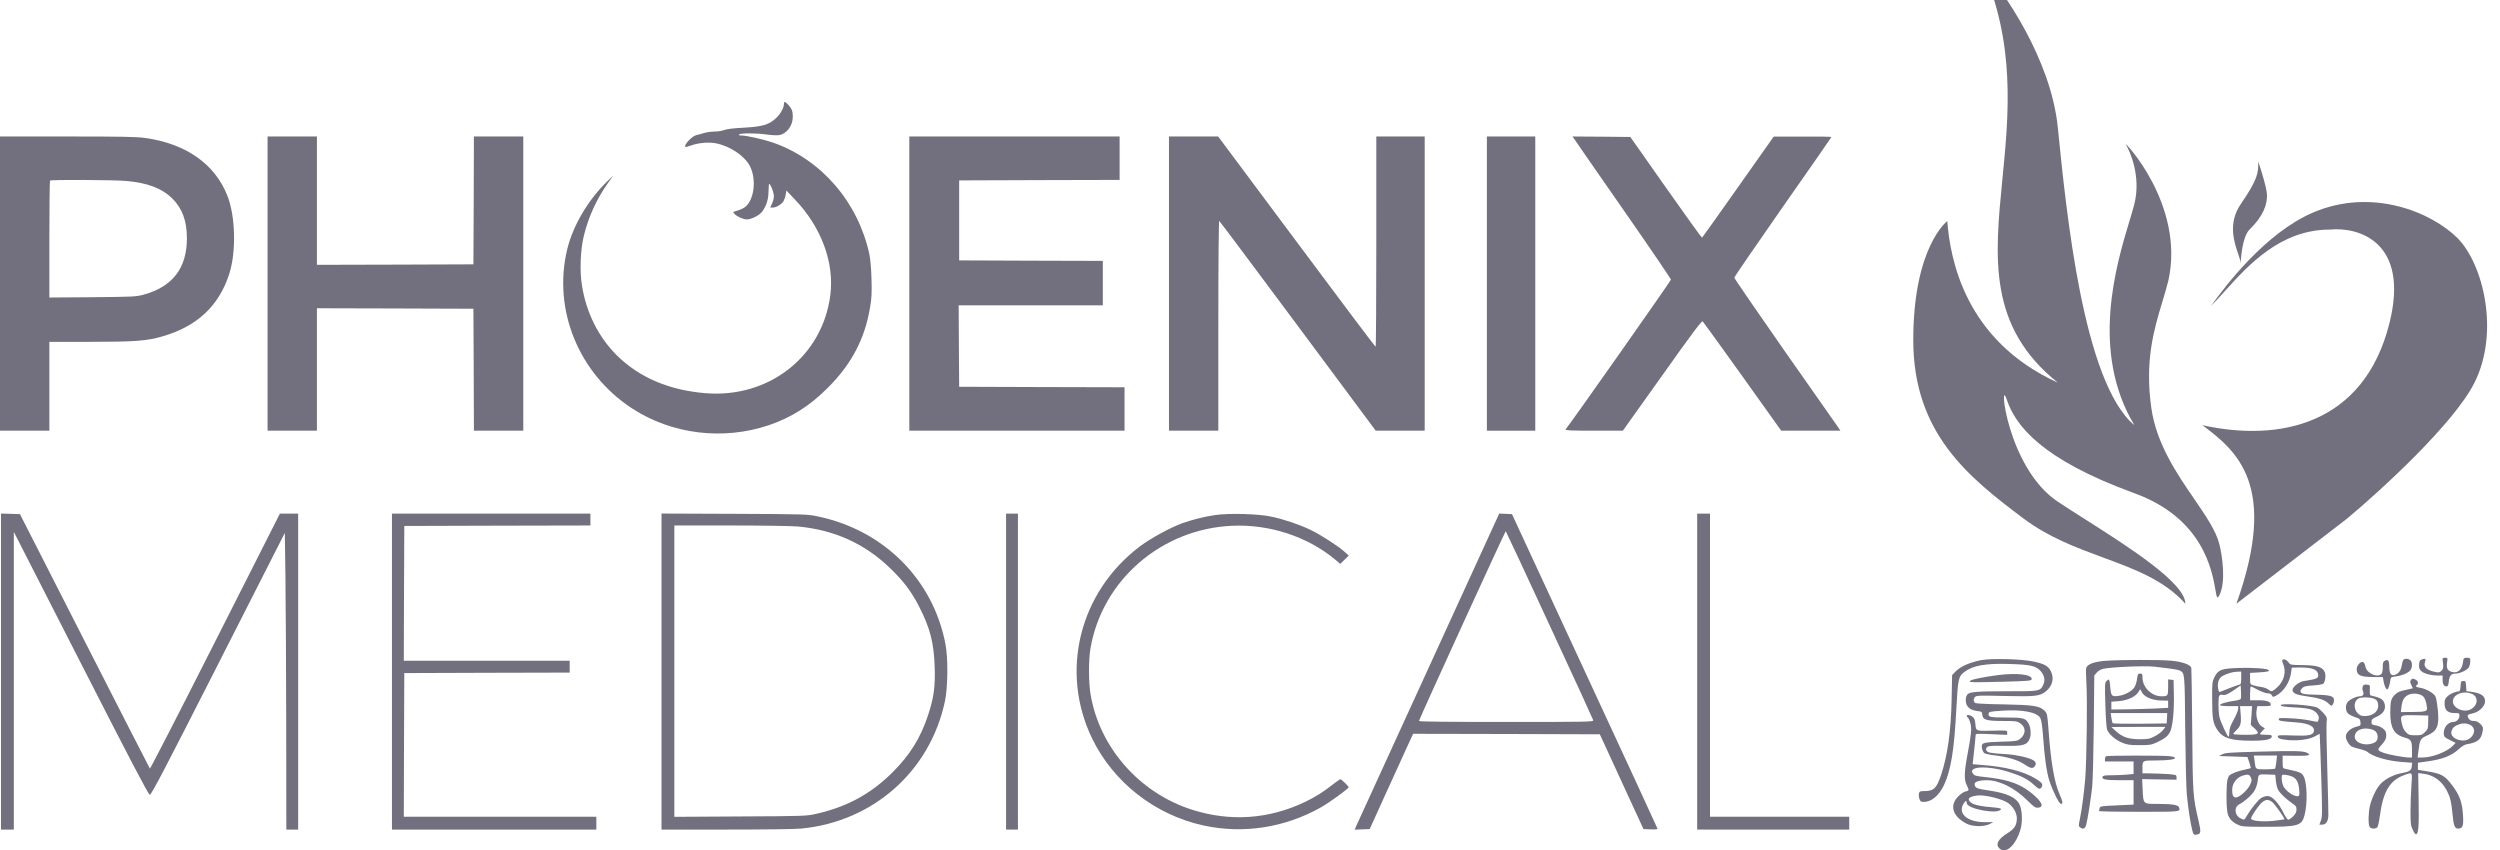 <svg width="147" height="50" viewBox="0 0 147 50" fill="none" xmlns="http://www.w3.org/2000/svg">
<g clip-path="url(#clip0_2_44870)">
<path d="M46.095 6.121C46.089 6.353 45.886 6.713 45.619 6.957C45.207 7.34 44.835 7.444 43.732 7.508C43.123 7.537 42.716 7.59 42.577 7.648C42.461 7.694 42.211 7.735 42.02 7.735C41.828 7.735 41.549 7.775 41.398 7.822C41.253 7.868 41.062 7.921 40.969 7.938C40.696 7.99 40.191 8.524 40.301 8.64C40.319 8.652 40.475 8.611 40.655 8.547C41.096 8.391 41.694 8.344 42.118 8.431C42.943 8.6 43.79 9.174 44.098 9.772C44.493 10.55 44.347 11.764 43.807 12.176C43.709 12.251 43.5 12.344 43.355 12.385C43.088 12.46 43.082 12.466 43.181 12.571C43.314 12.727 43.703 12.902 43.918 12.902C44.173 12.902 44.667 12.652 44.812 12.449C45.073 12.083 45.178 11.741 45.189 11.264C45.189 11.015 45.212 10.812 45.23 10.812C45.294 10.812 45.468 11.224 45.497 11.45C45.52 11.595 45.485 11.752 45.41 11.938L45.288 12.205H45.445C45.636 12.205 45.944 12.025 46.066 11.839C46.112 11.758 46.176 11.584 46.199 11.45L46.24 11.201L46.745 11.735C48.295 13.36 49.067 15.444 48.823 17.349C48.371 20.942 45.218 23.427 41.485 23.119C39.343 22.945 37.584 22.196 36.266 20.89C35.187 19.816 34.467 18.376 34.217 16.774C34.078 15.92 34.13 14.649 34.339 13.83C34.612 12.727 35.094 11.682 35.738 10.777L36.063 10.318L35.703 10.666C34.577 11.758 33.683 13.279 33.352 14.661C32.493 18.219 34.031 21.975 37.172 24.019C39.512 25.54 42.507 25.906 45.195 25.006C46.519 24.559 47.622 23.862 48.678 22.8C50.066 21.418 50.844 19.938 51.157 18.097C51.256 17.511 51.267 17.238 51.244 16.385C51.227 15.769 51.175 15.2 51.117 14.933C50.443 11.868 48.295 9.383 45.456 8.385C44.916 8.199 43.895 7.967 43.593 7.967C43.459 7.967 43.419 7.95 43.465 7.903C43.546 7.822 44.458 7.822 45.079 7.909C45.369 7.95 45.7 7.967 45.816 7.944C46.269 7.862 46.617 7.386 46.617 6.864C46.617 6.533 46.559 6.394 46.339 6.15C46.159 5.958 46.095 5.952 46.095 6.121Z" fill="#72707E"/>
<path d="M0 16.675V25.325H1.451H2.903V22.713V20.1H5.306C7.936 20.1 8.621 20.048 9.55 19.781C11.582 19.189 12.853 18.01 13.469 16.141C13.898 14.841 13.852 12.727 13.37 11.508C12.633 9.639 10.937 8.449 8.534 8.112C8.006 8.042 7.187 8.025 3.948 8.025H0V16.675ZM7.448 10.643C8.662 10.748 9.532 11.079 10.119 11.659C10.717 12.251 10.99 12.983 10.99 14.005C10.99 15.764 10.154 16.855 8.447 17.325C8.006 17.447 7.843 17.453 5.445 17.476L2.903 17.494V14.074C2.903 12.193 2.92 10.637 2.943 10.62C3.001 10.556 6.694 10.574 7.448 10.643Z" fill="#72707E"/>
<path d="M15.733 16.675V25.325H17.184H18.635V21.726V18.126L23.239 18.138L27.837 18.155L27.854 21.737L27.866 25.325H29.317H30.769V16.675V8.025H29.317H27.866L27.854 11.781L27.837 15.543L23.239 15.56L18.635 15.572V11.799V8.025H17.184H15.733V16.675Z" fill="#72707E"/>
<path d="M53.467 16.675V25.325H59.795H66.123V24.048V22.771L61.264 22.759L56.399 22.742L56.382 20.344L56.37 17.952H60.608H64.846V16.646V15.34L60.625 15.328L56.399 15.311V12.96V10.608L61.119 10.591L65.833 10.579V9.302V8.025H59.65H53.467V16.675Z" fill="#72707E"/>
<path d="M68.736 16.675V25.325H70.187H71.638V19.137C71.638 15.317 71.662 12.965 71.691 12.989C71.72 13.006 73.804 15.787 76.318 19.171L80.892 25.325H82.332H83.772V16.675V8.025H82.349H80.927V14.208C80.927 17.61 80.91 20.39 80.886 20.39C80.857 20.39 78.767 17.604 76.236 14.208L71.627 8.025H70.181H68.736V16.675Z" fill="#72707E"/>
<path d="M87.429 16.675V25.325H88.851H90.274V16.675V8.025H88.851H87.429V16.675Z" fill="#72707E"/>
<path d="M92.573 8.182C92.625 8.275 93.931 10.144 95.464 12.35C96.996 14.55 98.251 16.396 98.251 16.443C98.251 16.507 92.515 24.669 92.056 25.25C92.016 25.308 92.352 25.325 93.711 25.325H95.423L97.74 22.074C99.545 19.531 100.068 18.84 100.12 18.898C100.16 18.933 101.211 20.396 102.465 22.144L104.735 25.325H106.477H108.218L108.033 25.052C107.928 24.901 106.523 22.898 104.909 20.599C103.301 18.295 101.978 16.373 101.978 16.327C101.978 16.28 103.266 14.405 104.834 12.159C106.407 9.918 107.69 8.072 107.69 8.054C107.69 8.037 106.924 8.025 105.995 8.031H104.294L102.204 10.992C101.054 12.623 100.102 13.964 100.079 13.976C100.062 13.987 99.104 12.664 97.954 11.026L95.864 8.054L94.163 8.037L92.463 8.025L92.573 8.182Z" fill="#72707E"/>
<path d="M0.058 39.49V48.779H0.435H0.813V40.024V31.276L4.755 38.997C7.646 44.657 8.725 46.724 8.807 46.735C8.894 46.747 9.637 45.325 12.83 39.043L16.748 31.334L16.783 33.859C16.801 35.246 16.824 39.171 16.83 42.579L16.836 48.779H17.184H17.532V39.49V30.201H16.998H16.458L12.656 37.714C10.566 41.847 8.836 45.214 8.813 45.191C8.795 45.168 7.065 41.795 4.975 37.691L1.173 30.231L0.615 30.213L0.058 30.196V39.49Z" fill="#72707E"/>
<path d="M23.047 39.49V48.779H29.056H35.065V48.401V48.024H29.404H23.744L23.756 43.798L23.773 39.577L28.638 39.56L33.497 39.548V39.2V38.852H28.62H23.744L23.756 34.886L23.773 30.927L29.247 30.91L34.716 30.898V30.55V30.201H28.882H23.047V39.49Z" fill="#72707E"/>
<path d="M38.896 39.49V48.779H42.687C44.852 48.779 46.745 48.756 47.105 48.721C51.337 48.314 54.687 45.354 55.563 41.232C55.737 40.413 55.755 38.701 55.592 37.865C54.861 34.068 51.975 31.183 48.086 30.364C47.471 30.236 47.366 30.231 43.18 30.213L38.896 30.196V39.49ZM46.896 30.956C49.032 31.148 50.832 31.955 52.324 33.395C53.113 34.149 53.595 34.788 54.036 35.653C54.687 36.913 54.913 37.795 54.959 39.212C55 40.373 54.907 41.034 54.571 42.05C54.129 43.391 53.502 44.396 52.481 45.412C51.209 46.683 49.793 47.449 47.981 47.856C47.418 47.983 47.291 47.989 43.529 48.007L39.651 48.03V39.467V30.898H42.948C44.759 30.898 46.536 30.927 46.896 30.956Z" fill="#72707E"/>
<path d="M59.157 39.49V48.779H59.505H59.854V39.49V30.201H59.505H59.157V39.49Z" fill="#72707E"/>
<path d="M71.464 30.283C70.82 30.376 70.129 30.55 69.537 30.759C68.829 31.014 67.685 31.636 67.046 32.112C63.476 34.794 62.303 39.461 64.213 43.415C65.467 46.004 67.917 47.92 70.779 48.541C73.113 49.046 75.545 48.669 77.67 47.473C78.164 47.194 79.302 46.37 79.302 46.288C79.302 46.23 78.872 45.818 78.814 45.818C78.791 45.818 78.605 45.946 78.407 46.097C77.821 46.561 77.345 46.863 76.724 47.159C74.588 48.175 72.329 48.326 70.077 47.606C66.994 46.619 64.649 43.949 64.126 40.831C64.004 40.123 64.004 38.799 64.12 38.12C64.811 34.12 68.277 31.113 72.428 30.916C74.622 30.811 76.869 31.543 78.489 32.889L78.808 33.157L79.058 32.913L79.307 32.669L79.058 32.443C78.663 32.094 77.659 31.444 77.066 31.16C76.399 30.84 75.511 30.538 74.744 30.376C73.99 30.213 72.277 30.167 71.464 30.283Z" fill="#72707E"/>
<path d="M83.975 39.328C81.676 44.343 79.766 48.529 79.725 48.616L79.656 48.785L80.097 48.767L80.538 48.75L81.461 46.718C81.966 45.597 82.541 44.338 82.738 43.914L83.092 43.148L88.584 43.159L94.07 43.177L95.353 45.963L96.636 48.75L97.054 48.767C97.287 48.779 97.472 48.761 97.467 48.738C97.467 48.715 95.539 44.541 93.182 39.461L88.904 30.231L88.526 30.213L88.155 30.196L83.975 39.328ZM91.115 36.762C92.515 39.78 93.67 42.294 93.681 42.346C93.71 42.445 93.438 42.451 88.561 42.451C85.235 42.451 83.423 42.434 83.435 42.393C83.551 42.05 88.515 31.206 88.538 31.235C88.561 31.258 89.722 33.743 91.115 36.762Z" fill="#72707E"/>
<path d="M99.794 39.49V48.779H104.265H108.735V48.401V48.024H104.642H100.549V39.113V30.201H100.172H99.794V39.49Z" fill="#72707E"/>
<path d="M143.648 38.997C143.677 39.27 143.666 39.334 143.561 39.438C143.463 39.537 143.399 39.554 143.23 39.519C142.696 39.421 142.476 39.212 142.592 38.916C142.656 38.736 142.615 38.701 142.418 38.77C142.284 38.817 142.261 38.863 142.243 39.072C142.226 39.264 142.255 39.345 142.365 39.455C142.516 39.606 142.952 39.722 143.364 39.722H143.625V39.972C143.625 40.233 143.701 40.361 143.863 40.361C143.933 40.361 143.968 40.286 143.991 40.053C144.032 39.717 144.13 39.606 144.403 39.606C144.647 39.601 145.042 39.415 145.158 39.252C145.21 39.177 145.251 39.02 145.251 38.898C145.251 38.689 145.245 38.678 145.053 38.678C144.867 38.678 144.856 38.689 144.821 38.95C144.763 39.374 144.531 39.589 144.206 39.519C143.927 39.455 143.84 39.31 143.886 38.974C143.927 38.678 143.927 38.678 143.77 38.678C143.608 38.678 143.608 38.678 143.648 38.997Z" fill="#72707E"/>
<path d="M116.485 38.817C115.771 38.962 115.243 39.2 114.941 39.531L114.784 39.693L114.755 41.145C114.714 43.032 114.517 44.419 114.134 45.574C113.873 46.346 113.704 46.515 113.17 46.515C112.903 46.515 112.868 46.532 112.833 46.654C112.816 46.73 112.828 46.875 112.862 46.973C112.915 47.13 112.955 47.153 113.124 47.153C113.571 47.153 114.018 46.776 114.308 46.161C114.714 45.284 114.906 44.123 115.034 41.679C115.127 39.908 115.156 39.781 115.504 39.513C116.003 39.13 116.758 38.997 118.18 39.043C119.394 39.078 119.719 39.154 119.991 39.461C120.218 39.722 120.27 39.995 120.142 40.268C119.968 40.64 119.904 40.651 118.122 40.645C116.189 40.645 115.788 40.68 115.672 40.849C115.556 41.005 115.562 41.348 115.678 41.511C115.8 41.685 115.974 41.772 116.282 41.812C116.526 41.841 116.543 41.853 116.56 42.033C116.59 42.329 116.804 42.393 117.78 42.393C118.523 42.393 118.604 42.404 118.784 42.526C119.144 42.77 119.132 43.182 118.761 43.461C118.616 43.571 118.494 43.589 117.652 43.612C116.566 43.647 116.479 43.676 116.543 44.013C116.566 44.123 116.624 44.245 116.677 44.285C116.729 44.326 117.037 44.39 117.356 44.425C118.064 44.512 118.674 44.698 119.016 44.93C119.365 45.168 119.498 45.203 119.614 45.092C119.759 44.947 119.724 44.785 119.527 44.686C119.225 44.529 118.546 44.378 117.936 44.343C117.025 44.285 116.868 44.256 116.804 44.135C116.764 44.053 116.769 44.001 116.839 43.931C116.92 43.856 117.071 43.844 117.867 43.856C118.964 43.873 119.19 43.815 119.341 43.444C119.446 43.194 119.411 42.759 119.266 42.515C119.092 42.224 118.952 42.19 117.954 42.19C117.008 42.19 116.891 42.161 116.932 41.952C116.949 41.853 117.037 41.836 117.704 41.789C118.917 41.708 119.794 41.876 119.974 42.23C120.032 42.341 120.084 42.701 120.125 43.2C120.218 44.512 120.334 45.377 120.497 45.888C120.694 46.503 121.077 47.269 121.187 47.269C121.315 47.269 121.292 47.13 121.095 46.683C120.793 45.986 120.595 44.843 120.456 42.944C120.386 42.004 120.375 41.952 120.23 41.801C119.928 41.505 119.603 41.452 117.849 41.418C116.973 41.406 116.206 41.371 116.154 41.342C116.026 41.273 116.021 41.098 116.137 40.976C116.218 40.895 116.433 40.889 117.873 40.924C119.661 40.965 119.928 40.936 120.276 40.669C120.694 40.349 120.81 39.862 120.572 39.432C120.409 39.148 120.206 39.037 119.573 38.898C118.865 38.747 117.077 38.701 116.485 38.817Z" fill="#72707E"/>
<path d="M134.232 38.788C134.174 38.822 134.18 38.881 134.25 39.043C134.447 39.513 134.302 40.053 133.884 40.431C133.605 40.68 133.564 40.692 133.373 40.541C133.297 40.483 133.112 40.413 132.961 40.396C132.804 40.373 132.595 40.326 132.496 40.297C132.311 40.239 132.305 40.227 132.305 39.902V39.566L132.827 39.537C133.332 39.508 133.466 39.473 133.396 39.397C133.309 39.31 132.421 39.246 131.655 39.275C130.615 39.31 130.435 39.374 130.215 39.809C130.075 40.088 130.07 40.135 130.075 41.145C130.075 42.259 130.128 42.55 130.395 42.939C130.708 43.403 131.196 43.554 132.38 43.554C133.222 43.554 133.582 43.478 133.582 43.298C133.582 43.223 133.512 43.206 133.234 43.206C133.042 43.206 132.885 43.188 132.885 43.165C132.885 43.142 132.949 43.055 133.03 42.973L133.176 42.822L133.042 42.747C132.775 42.608 132.624 42.166 132.688 41.748L132.729 41.522H133.123C133.431 41.522 133.524 41.505 133.524 41.441C133.524 41.261 133.28 41.174 132.787 41.174H132.305V40.767C132.305 40.541 132.328 40.361 132.351 40.361C132.374 40.361 132.566 40.454 132.769 40.564C132.978 40.675 133.228 40.767 133.332 40.767C133.46 40.767 133.541 40.802 133.582 40.883C133.64 40.994 133.657 40.994 133.82 40.913C134.273 40.675 134.638 40.129 134.714 39.56L134.755 39.258L134.993 39.252C135.829 39.223 136.223 39.328 136.293 39.595C136.363 39.879 136.287 39.92 135.463 40.047C135.184 40.088 134.801 40.39 134.801 40.564C134.801 40.761 135.016 40.86 135.62 40.941C136.334 41.034 136.705 41.156 136.908 41.359C137.077 41.522 137.088 41.528 137.164 41.429C137.204 41.371 137.239 41.255 137.239 41.174C137.239 40.93 137.025 40.866 136.177 40.849C135.445 40.837 135.265 40.791 135.265 40.622C135.265 40.587 135.318 40.506 135.387 40.442C135.48 40.355 135.631 40.326 136.026 40.303C136.31 40.285 136.572 40.239 136.607 40.204C136.728 40.082 136.775 39.711 136.694 39.519C136.566 39.217 136.247 39.119 135.393 39.107C134.731 39.101 134.673 39.095 134.592 38.979C134.482 38.817 134.319 38.73 134.232 38.788ZM131.782 39.867C131.782 40.129 131.759 40.245 131.713 40.245C131.649 40.251 130.882 40.535 130.557 40.675C130.482 40.709 130.453 40.669 130.424 40.471C130.372 40.135 130.47 39.856 130.697 39.74C130.975 39.595 131.318 39.496 131.567 39.496L131.782 39.49V39.867ZM131.759 41.087C131.747 41.127 131.585 41.179 131.405 41.203C130.958 41.255 130.493 41.4 130.534 41.464C130.557 41.499 130.801 41.522 131.091 41.522H131.608V41.673C131.608 41.76 131.492 42.044 131.347 42.312C131.144 42.677 131.086 42.846 131.086 43.055C131.086 43.2 131.062 43.322 131.039 43.322C130.975 43.322 130.592 42.497 130.511 42.19C130.476 42.062 130.447 41.719 130.447 41.429C130.447 40.86 130.47 40.814 130.743 40.866C130.848 40.883 131.004 40.814 131.324 40.599L131.753 40.303L131.771 40.663C131.782 40.854 131.776 41.046 131.759 41.087ZM132.386 42.074L132.345 42.625L132.566 42.828C132.908 43.153 132.839 43.206 132.014 43.206C131.631 43.206 131.318 43.182 131.318 43.159C131.318 43.13 131.387 43.049 131.469 42.968C131.747 42.706 131.794 42.544 131.753 42.01L131.713 41.522H132.067H132.421L132.386 42.074Z" fill="#72707E"/>
<path d="M141.315 38.805C141.286 38.846 141.239 39.002 141.216 39.153C141.175 39.432 141.03 39.618 140.804 39.688C140.595 39.751 140.49 39.589 140.49 39.2C140.49 38.834 140.409 38.736 140.206 38.863C140.124 38.915 140.101 38.997 140.107 39.229C140.107 39.409 140.078 39.571 140.032 39.624C139.921 39.763 139.614 39.746 139.387 39.589C139.178 39.45 139.12 39.368 139.068 39.124C139.05 39.037 138.998 38.95 138.946 38.927C138.807 38.875 138.574 39.136 138.574 39.339C138.574 39.705 138.778 39.804 139.532 39.809L140.113 39.815L140.153 40.059C140.2 40.326 140.293 40.535 140.374 40.535C140.432 40.535 140.537 40.21 140.56 39.955C140.577 39.827 140.612 39.804 140.868 39.775C141.222 39.728 141.541 39.6 141.704 39.438C141.849 39.293 141.866 38.956 141.733 38.828C141.622 38.718 141.396 38.706 141.315 38.805Z" fill="#72707E"/>
<path d="M123.852 38.852C123.179 38.898 122.79 39.032 122.679 39.246C122.645 39.304 122.65 39.664 122.679 40.129C122.743 41.04 122.697 44.756 122.61 45.818C122.54 46.637 122.407 47.635 122.29 48.198C122.215 48.541 122.221 48.581 122.302 48.645C122.482 48.785 122.604 48.732 122.668 48.5C122.761 48.146 122.946 46.95 123.022 46.254C123.057 45.899 123.097 44.285 123.115 42.666L123.144 39.717L123.283 39.554C123.364 39.455 123.521 39.362 123.666 39.328C124.084 39.223 126.116 39.136 126.674 39.2C127.765 39.328 128.073 39.374 128.183 39.432C128.462 39.583 128.462 39.56 128.491 42.886C128.508 44.611 128.549 46.323 128.583 46.689C128.659 47.496 128.798 48.413 128.903 48.808C128.967 49.063 128.996 49.098 129.118 49.081C129.425 49.046 129.437 48.959 129.269 48.233C128.943 46.869 128.932 46.637 128.903 42.886C128.885 40.971 128.862 39.345 128.851 39.281C128.81 39.078 128.311 38.904 127.631 38.846C126.935 38.788 124.752 38.794 123.852 38.852Z" fill="#72707E"/>
<path d="M117.501 39.693C116.734 39.792 116.026 39.931 115.887 40.007C115.794 40.059 115.794 40.065 115.887 40.1C115.939 40.123 116.758 40.117 117.71 40.088C119.271 40.047 119.446 40.03 119.463 39.943C119.515 39.664 118.627 39.554 117.501 39.693Z" fill="#72707E"/>
<path d="M125.658 39.92C125.64 40.094 125.565 40.326 125.495 40.425C125.344 40.645 124.955 40.86 124.601 40.913C124.172 40.976 124.131 40.942 124.084 40.419C124.067 40.164 124.026 39.955 123.997 39.955C123.974 39.955 123.91 40.001 123.852 40.053C123.765 40.146 123.759 40.268 123.794 41.406C123.812 42.091 123.858 42.753 123.887 42.869C123.968 43.148 124.375 43.508 124.81 43.682C125.083 43.792 125.246 43.815 125.803 43.815C126.407 43.815 126.5 43.798 126.807 43.658C127.283 43.432 127.475 43.287 127.597 43.037C127.753 42.735 127.846 41.83 127.823 40.825L127.806 39.984L127.649 39.966L127.486 39.949V40.407C127.486 40.918 127.469 40.942 127.103 40.942C126.511 40.942 125.977 40.413 125.977 39.833C125.977 39.635 125.96 39.606 125.838 39.606C125.716 39.606 125.698 39.641 125.658 39.92ZM125.948 40.715C126.087 40.982 126.569 41.185 127.08 41.191L127.486 41.197V41.412V41.621L126.72 41.661C126.296 41.679 125.542 41.702 125.048 41.708L124.148 41.719V41.487V41.261L124.59 41.226C125.1 41.185 125.571 40.965 125.733 40.698C125.785 40.611 125.832 40.535 125.844 40.535C125.849 40.535 125.902 40.617 125.948 40.715ZM127.417 42.23L127.399 42.538L125.838 42.556C124.979 42.561 124.253 42.55 124.23 42.526C124.206 42.497 124.172 42.358 124.148 42.201L124.108 41.928H125.768H127.434L127.417 42.23ZM127.185 42.927C127.109 43.032 126.888 43.194 126.697 43.293C126.395 43.45 126.296 43.467 125.832 43.467C125.17 43.467 124.799 43.345 124.427 43.002L124.148 42.747L125.739 42.741H127.33L127.185 42.927Z" fill="#72707E"/>
<path d="M141.767 39.984C141.703 40.059 141.709 40.111 141.785 40.274L141.878 40.471L141.442 40.57C141.094 40.645 140.96 40.703 140.815 40.855C140.589 41.075 140.548 41.249 140.548 41.917C140.548 42.799 140.775 43.194 141.373 43.362C141.785 43.478 141.825 43.548 141.825 44.14V44.541H141.64C141.367 44.541 140.484 44.378 140.194 44.28C139.776 44.129 139.764 44.094 140.026 43.809C140.27 43.542 140.339 43.38 140.304 43.113C140.281 42.91 139.991 42.695 139.666 42.648C139.468 42.614 139.445 42.59 139.445 42.445C139.445 42.306 139.486 42.265 139.764 42.137C140.124 41.975 140.293 41.714 140.223 41.418C140.153 41.133 140.008 41.034 139.492 40.918C139.341 40.883 139.335 40.866 139.346 40.576C139.358 40.274 139.358 40.274 139.167 40.257C139.016 40.239 138.969 40.262 138.929 40.373C138.899 40.454 138.905 40.558 138.94 40.634C139.021 40.814 138.952 40.941 138.766 40.941C138.54 40.947 138.145 41.133 138.029 41.296C137.907 41.476 137.913 41.766 138.04 41.928C138.093 41.998 138.284 42.103 138.458 42.161C138.754 42.259 138.778 42.283 138.795 42.468C138.812 42.66 138.807 42.672 138.54 42.735C138.209 42.822 137.936 43.072 137.936 43.304C137.936 43.496 138.116 43.809 138.278 43.897C138.342 43.931 138.551 43.995 138.749 44.042C138.946 44.088 139.149 44.163 139.201 44.21C139.526 44.494 140.391 44.744 141.28 44.808L141.831 44.849L141.814 45.058C141.796 45.301 141.674 45.377 141.175 45.47C140.769 45.545 140.304 45.777 140.026 46.044C139.77 46.282 139.497 46.828 139.358 47.356C139.259 47.751 139.242 48.442 139.329 48.611C139.405 48.744 139.689 48.761 139.794 48.634C139.828 48.587 139.898 48.268 139.944 47.925C140.124 46.567 140.519 45.894 141.326 45.592C141.872 45.389 141.849 45.359 141.791 46.207C141.762 46.619 141.738 47.304 141.738 47.734C141.738 48.419 141.756 48.552 141.872 48.796C141.942 48.959 142.029 49.069 142.069 49.057C142.209 49.011 142.243 48.558 142.214 47.014L142.191 45.458L142.481 45.493C143.091 45.563 143.584 45.923 143.881 46.503C144.078 46.892 144.142 47.159 144.206 47.85C144.269 48.541 144.339 48.721 144.531 48.721C144.804 48.721 144.862 48.576 144.827 47.972C144.786 47.2 144.635 46.77 144.194 46.184C143.764 45.609 143.567 45.493 142.748 45.359L142.174 45.267V45.058V44.849L142.708 44.773C143.637 44.645 144.153 44.442 144.606 44.024C144.769 43.873 144.937 43.775 145.071 43.757C145.698 43.653 145.901 43.478 145.982 42.979C146.017 42.77 145.999 42.73 145.843 42.567C145.709 42.439 145.611 42.393 145.46 42.393C145.303 42.393 145.227 42.358 145.158 42.248C145.042 42.068 145.082 42.01 145.349 41.958C145.75 41.888 146.121 41.539 146.121 41.232C146.121 40.918 145.883 40.756 145.326 40.68L145.024 40.64L145.007 40.344C144.989 40.065 144.978 40.042 144.844 40.042C144.711 40.042 144.699 40.065 144.682 40.344C144.67 40.535 144.635 40.651 144.595 40.651C144.403 40.651 144.078 40.791 143.921 40.936C143.77 41.075 143.741 41.145 143.741 41.371C143.741 41.754 143.921 41.928 144.322 41.928C144.606 41.928 144.612 41.934 144.612 42.097C144.612 42.283 144.438 42.451 144.252 42.451C143.933 42.451 143.66 42.799 143.695 43.165C143.712 43.328 143.753 43.368 144.055 43.513L144.391 43.682L144.235 43.844C143.886 44.204 143.027 44.541 142.447 44.541H142.156L142.197 44.21C142.278 43.508 142.325 43.42 142.667 43.27C143.312 42.991 143.433 42.718 143.346 41.754C143.312 41.406 143.254 41.052 143.207 40.959C143.114 40.762 142.65 40.495 142.307 40.442C142.063 40.407 142 40.349 142.116 40.274C142.232 40.204 142.174 40.013 142.023 39.955C141.837 39.885 141.854 39.879 141.767 39.984ZM145.338 40.796C145.727 40.953 145.721 41.423 145.332 41.679C144.879 41.969 144.124 41.603 144.24 41.151C144.328 40.785 144.891 40.605 145.338 40.796ZM142.429 40.907C142.568 40.994 142.667 41.243 142.708 41.609C142.731 41.83 142.632 41.859 141.802 41.865L141.169 41.87L141.204 41.58C141.251 41.18 141.355 40.988 141.593 40.866C141.831 40.744 142.214 40.762 142.429 40.907ZM139.59 41.081C139.747 41.151 139.794 41.209 139.828 41.383C139.904 41.789 139.567 42.103 139.05 42.103C138.847 42.103 138.766 42.068 138.627 41.934C138.365 41.667 138.406 41.18 138.708 41.058C138.905 40.976 139.37 40.994 139.59 41.081ZM142.777 42.468C142.772 42.834 142.76 42.88 142.586 43.049C142.418 43.217 142.371 43.235 142.029 43.235C141.686 43.235 141.64 43.217 141.477 43.06C141.355 42.939 141.28 42.782 141.233 42.561C141.123 42.039 141.123 42.039 142.011 42.056L142.783 42.074L142.777 42.468ZM145.355 42.701C145.523 42.857 145.518 43.095 145.332 43.316C145.158 43.525 144.867 43.595 144.554 43.502C144.24 43.409 144.078 43.194 144.153 42.973C144.229 42.77 144.316 42.695 144.595 42.59C144.867 42.492 145.181 42.538 145.355 42.701ZM139.532 42.915C139.706 42.985 139.799 43.119 139.805 43.316C139.811 43.548 139.712 43.653 139.434 43.734C138.969 43.856 138.458 43.647 138.458 43.328C138.458 42.915 138.992 42.712 139.532 42.915Z" fill="#72707E"/>
<path d="M134.104 41.464C134.104 41.534 134.342 41.569 135.039 41.603C135.347 41.615 135.707 41.661 135.84 41.702C136.16 41.795 136.392 42.062 136.34 42.271C136.316 42.352 136.293 42.428 136.281 42.439C136.276 42.451 136.061 42.416 135.811 42.364C135.556 42.306 135.045 42.248 134.673 42.236C134.075 42.207 133.988 42.213 133.988 42.294C133.988 42.387 134.104 42.41 135.057 42.48C135.771 42.532 136.142 42.735 136.049 43.026C135.985 43.235 135.718 43.281 134.795 43.246C134.081 43.217 133.93 43.229 133.93 43.293C133.93 43.42 134.099 43.478 134.586 43.519C135.178 43.566 135.8 43.473 136.125 43.293C136.27 43.212 136.386 43.148 136.398 43.148C136.403 43.148 136.444 44.239 136.485 45.569C136.554 47.734 136.554 48.013 136.473 48.239L136.38 48.489H136.549C136.763 48.489 136.903 48.28 136.908 47.949C136.914 47.815 136.885 46.596 136.845 45.243C136.804 43.891 136.787 42.648 136.804 42.486C136.839 42.207 136.833 42.178 136.63 41.94C136.514 41.807 136.345 41.656 136.258 41.609C135.962 41.458 134.104 41.331 134.104 41.464Z" fill="#72707E"/>
<path d="M115.643 42.097C115.643 42.126 115.678 42.178 115.725 42.213C115.771 42.254 115.835 42.416 115.87 42.573C115.939 42.892 115.91 43.177 115.672 44.46C115.492 45.429 115.487 45.859 115.643 46.166C115.794 46.468 115.794 46.492 115.579 46.538C115.475 46.555 115.289 46.683 115.15 46.822C114.61 47.362 114.807 48.007 115.643 48.436C115.992 48.616 116.671 48.622 116.99 48.454L117.205 48.343H116.7C115.678 48.338 115.109 47.844 115.452 47.264C115.568 47.066 115.643 47.049 115.643 47.217C115.643 47.571 117.547 47.914 117.658 47.577C117.675 47.536 117.507 47.502 117.199 47.473C116.497 47.42 116.061 47.328 115.905 47.2C115.632 46.985 115.748 46.846 116.259 46.776C116.7 46.718 117.768 46.985 118.093 47.229C118.43 47.49 118.621 47.862 118.587 48.21C118.558 48.57 118.43 48.744 118.012 49.011C117.484 49.342 117.327 49.65 117.559 49.882C117.931 50.253 118.534 49.714 118.807 48.756C118.935 48.32 118.906 47.623 118.749 47.304C118.546 46.886 118 46.637 116.979 46.486C116.224 46.381 116.114 46.329 116.108 46.097C116.108 45.969 116.398 45.876 116.804 45.876C117.565 45.876 118.453 46.317 119.214 47.072C119.603 47.455 119.678 47.507 119.841 47.49C119.986 47.478 120.032 47.444 120.044 47.339C120.073 47.136 119.417 46.532 118.848 46.23C118.308 45.952 117.698 45.795 116.77 45.696C116.166 45.632 116.09 45.609 116.009 45.487C115.922 45.359 115.922 45.336 116.009 45.255C116.23 45.029 117.269 45.11 118.209 45.417C118.888 45.638 119.26 45.836 119.603 46.155C119.835 46.37 119.91 46.41 119.986 46.358C120.038 46.329 120.084 46.236 120.084 46.161C120.084 46.056 119.997 45.969 119.69 45.783C118.993 45.354 117.89 45.075 116.497 44.976L115.992 44.936L116.021 44.669C116.09 44.071 116.166 43.345 116.166 43.24C116.166 43.136 116.206 43.13 117.095 43.171L118.023 43.211V43.078C118.023 42.944 118.023 42.944 117.234 42.962C116.172 42.991 116.189 42.997 116.154 42.584C116.131 42.335 116.096 42.23 115.992 42.149C115.858 42.039 115.643 42.004 115.643 42.097Z" fill="#72707E"/>
<path d="M132.798 44.198C131.155 44.245 130.853 44.262 130.679 44.349L130.476 44.454L131.312 44.483L132.148 44.512L132.258 44.825C132.316 44.999 132.351 45.15 132.34 45.162C132.328 45.179 132.148 45.22 131.945 45.267C131.736 45.307 131.451 45.4 131.306 45.47C131.074 45.574 131.033 45.626 130.975 45.847C130.906 46.132 130.894 47.252 130.964 47.722C131.016 48.082 131.213 48.326 131.602 48.5C131.834 48.605 131.985 48.616 133.21 48.616C135.12 48.616 135.341 48.552 135.503 47.949C135.683 47.281 135.666 46.091 135.469 45.679C135.353 45.435 135.271 45.394 134.383 45.208C134.226 45.179 134.22 45.162 134.22 44.808V44.431L134.987 44.442C135.771 44.454 135.95 44.401 135.631 44.256C135.399 44.152 134.923 44.14 132.798 44.198ZM133.849 44.785C133.826 44.982 133.791 45.168 133.779 45.191C133.762 45.214 133.506 45.237 133.205 45.237C132.595 45.237 132.636 45.267 132.566 44.727L132.525 44.425H133.205H133.89L133.849 44.785ZM132.351 45.719C132.415 45.853 132.409 45.911 132.316 46.12C132.2 46.393 131.811 46.776 131.562 46.869C131.329 46.956 131.225 46.776 131.26 46.34C131.289 46.015 131.562 45.69 131.898 45.597C132.183 45.516 132.264 45.534 132.351 45.719ZM133.82 45.905C133.837 46.097 133.895 46.335 133.948 46.433C134.052 46.637 134.447 47.014 134.795 47.24C134.998 47.38 135.033 47.432 135.033 47.6C135.033 47.751 134.987 47.85 134.836 48.001C134.726 48.111 134.598 48.198 134.551 48.198C134.499 48.198 134.377 48.024 134.255 47.769C133.982 47.211 133.599 46.805 133.338 46.805C133.234 46.805 133.059 46.857 132.961 46.921C132.775 47.031 132.351 47.565 132.107 47.978C131.968 48.227 131.956 48.233 131.73 48.111C131.393 47.943 131.353 47.461 131.655 47.304C131.974 47.136 132.415 46.747 132.56 46.497C132.641 46.358 132.729 46.114 132.746 45.957C132.798 45.505 132.775 45.522 133.303 45.539L133.785 45.557L133.82 45.905ZM134.795 45.667C135.016 45.766 135.144 45.992 135.184 46.352C135.236 46.811 135.207 46.869 134.952 46.793C134.673 46.706 134.342 46.422 134.244 46.19C134.162 45.992 134.133 45.632 134.197 45.568C134.244 45.522 134.621 45.586 134.795 45.667ZM133.605 47.159C133.768 47.287 134.366 48.134 134.319 48.175C134.308 48.187 134.011 48.227 133.663 48.268C133.007 48.332 132.363 48.268 132.363 48.129C132.363 48.018 132.717 47.484 132.932 47.252C133.176 47.002 133.373 46.973 133.605 47.159Z" fill="#72707E"/>
<path d="M123.846 44.465C123.806 44.477 123.771 44.558 123.771 44.634V44.773H124.613H125.454V45.145V45.51L125.007 45.551C124.763 45.569 124.363 45.586 124.119 45.586C123.771 45.586 123.66 45.603 123.631 45.673C123.573 45.83 123.806 45.876 124.636 45.876H125.454V46.596V47.31L124.473 47.356C123.533 47.397 123.492 47.403 123.457 47.519C123.44 47.589 123.422 47.664 123.422 47.687C123.422 47.717 124.479 47.734 125.768 47.734C128.253 47.734 128.223 47.74 128.125 47.467C128.067 47.322 127.707 47.269 126.79 47.269C126.023 47.269 126.029 47.275 125.988 46.462L125.959 45.812L126.97 45.83L127.98 45.847V45.702C127.98 45.563 127.962 45.557 127.486 45.516C127.213 45.499 126.766 45.481 126.488 45.476L125.977 45.47V45.127C125.977 44.721 125.983 44.715 126.761 44.715C127.457 44.715 127.893 44.657 127.893 44.57C127.893 44.523 127.759 44.483 127.538 44.46C127.12 44.419 123.951 44.419 123.846 44.465Z" fill="#72707E"/>
<path fill-rule="evenodd" clip-rule="evenodd" d="M121 22.5C115.5 20 114.667 15.167 114.5 13C114.5 13 112.5 14.5 112.5 20C112.5 25.5 115.781 28.086 119 30.5C120.474 31.605 122.109 32.209 123.67 32.785L123.67 32.785C125.517 33.467 127.258 34.109 128.5 35.5C128.5 34.277 125.126 32.134 122.565 30.508L122.565 30.508C121.985 30.14 121.448 29.798 121 29.5C118 27.5 117.5 22 118 23.5C118.5 25 120 27 125.5 29C129.541 30.469 130.073 33.558 130.269 34.697C130.34 35.108 130.367 35.265 130.5 35C130.9 34.2 130.667 32.667 130.5 32C130.303 31.213 129.701 30.334 129.018 29.336L129.018 29.336L129.018 29.336C127.998 27.847 126.799 26.096 126.5 24C126.102 21.214 126.654 19.378 127.149 17.736L127.149 17.736C127.275 17.316 127.398 16.908 127.5 16.5C128.5 12 124.783 8.16 125 8.5C125.217 8.84 125.914 10.343 125.5 12C125.434 12.264 125.333 12.598 125.214 12.99L125.214 12.99C124.436 15.568 122.896 20.66 125.5 25C122.5 22.5 121.5 12.5 121 7.5C120.6 3.5 117.833 -0.5 116.5 -2C118.532 2.516 118.117 6.725 117.741 10.537C117.285 15.167 116.887 19.209 121 22.5ZM132.271 13.5C131.86 13.9 131.757 15.167 131.757 15.5C131.757 15.375 131.693 15.188 131.612 14.953L131.612 14.953C131.371 14.25 130.985 13.125 131.757 12C132.786 10.5 132.786 10.167 132.786 9.5C132.957 10 133.3 11.1 133.3 11.5C133.3 12 133.12 12.675 132.271 13.5ZM137 13.5C138.667 13.333 141.7 14.2 140.5 19C139 25 134 26 129.5 25C131.5 26.5 134 28.5 131.5 35.5L138 30.5C140 28.833 144.3 24.9 145.5 22.5C147 19.5 146 15.5 144.5 14C143 12.5 139.5 11 136 12.5C133.2 13.7 130.833 16.833 130 18C130.253 17.747 130.521 17.451 130.807 17.134C132.218 15.572 134.091 13.5 137 13.5Z" fill="#72707E"/>
</g>
<defs>
<clipPath id="clip0_2_44870">
<rect width="147" height="52" fill="white" transform="translate(0 -2)"/>
</clipPath>
</defs>
</svg>
